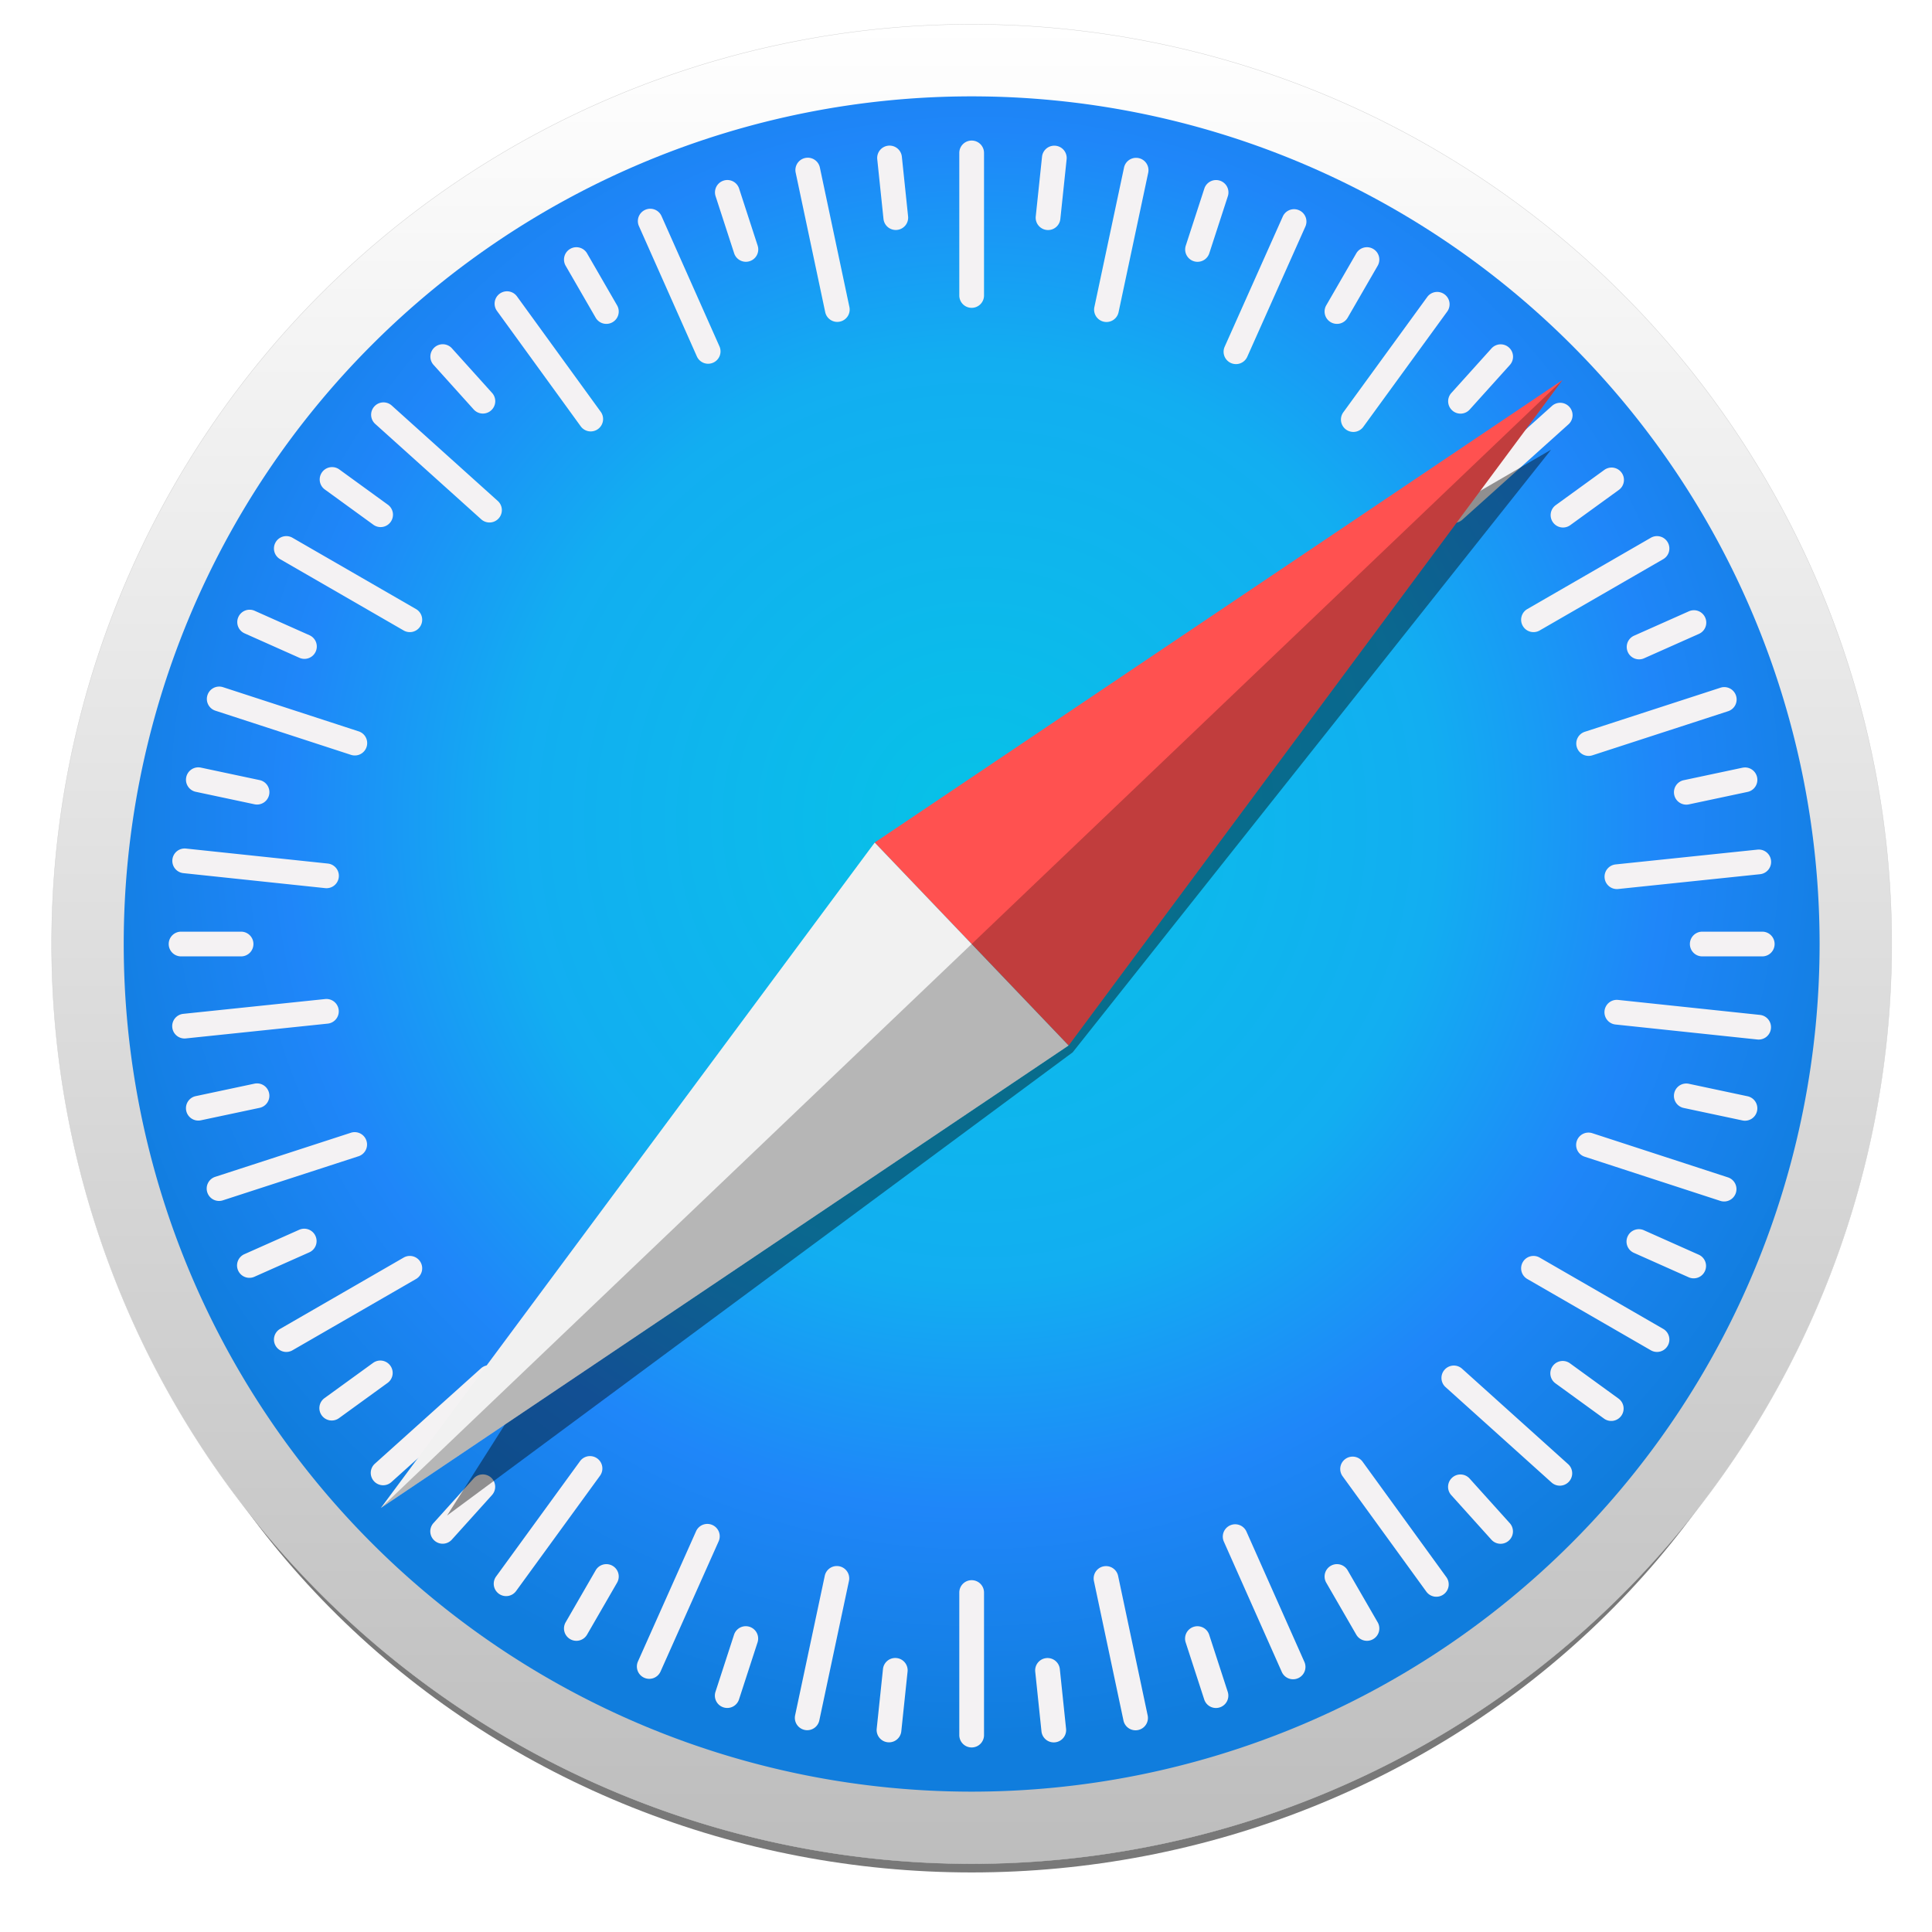 <svg width="512" height="512" fill="none" xmlns="http://www.w3.org/2000/svg"><g opacity=".53" filter="url(#a)"><path d="M492.375 270.13c0 29.69-6.075 59.09-17.879 86.52-11.803 27.43-29.104 52.354-50.914 73.348-21.81 20.994-47.703 37.648-76.199 49.01-28.496 11.362-59.038 17.21-89.882 17.21-30.844 0-61.387-5.848-89.883-17.21-28.496-11.362-54.388-28.016-76.198-49.01-21.81-20.994-39.111-45.918-50.915-73.348-11.803-27.43-17.879-56.83-17.879-86.52 0-59.963 24.746-117.469 68.794-159.869 44.047-42.4 103.788-66.22 166.081-66.22 30.844 0 61.386 5.848 89.882 17.21 28.496 11.362 54.389 28.016 76.199 49.01 21.81 20.994 39.111 45.918 50.914 73.348 11.804 27.431 17.879 56.83 17.879 86.521Z" fill="#000"/></g><path d="M501.319 250.171c0 32.007-6.306 63.701-18.559 93.272a243.742 243.742 0 0 1-52.853 79.073 243.833 243.833 0 0 1-79.101 52.834 243.892 243.892 0 0 1-265.711-52.834 243.69 243.69 0 0 1-71.413-172.345A243.687 243.687 0 0 1 85.095 77.827 243.864 243.864 0 0 1 257.5 6.439c32.019 0 63.724 6.304 93.306 18.553a243.836 243.836 0 0 1 79.101 52.834A243.734 243.734 0 0 1 482.76 156.9a243.657 243.657 0 0 1 18.559 93.272v0Z" fill="url(#b)" stroke="#CDCDCD" stroke-width=".093" stroke-linecap="round" stroke-linejoin="round"/><path d="M482.214 250.171a224.594 224.594 0 0 1-65.817 158.84A224.754 224.754 0 0 1 257.5 474.804a224.753 224.753 0 0 1-158.896-65.793 224.594 224.594 0 0 1-65.817-158.84 224.593 224.593 0 0 1 65.817-158.84A224.754 224.754 0 0 1 257.5 25.537a224.755 224.755 0 0 1 158.897 65.794 224.592 224.592 0 0 1 65.817 158.84Z" fill="url(#c)"/><path d="M257.5 37.252a3.268 3.268 0 0 0-3.276 3.275v37.777a3.268 3.268 0 0 0 3.276 3.275 3.268 3.268 0 0 0 3.276-3.275V40.527a3.268 3.268 0 0 0-3.276-3.275Zm-21.433 1.354a2.998 2.998 0 0 0-.666.003 3.269 3.269 0 0 0-2.919 3.597l1.652 15.804a3.268 3.268 0 0 0 3.598 2.918 3.268 3.268 0 0 0 2.919-3.597l-1.65-15.804a3.269 3.269 0 0 0-2.934-2.92Zm43.016.016a3.268 3.268 0 0 0-2.935 2.919l-1.663 15.802a3.27 3.27 0 0 0 2.917 3.6 3.268 3.268 0 0 0 3.6-2.914l1.663-15.804a3.268 3.268 0 0 0-2.917-3.599 3.464 3.464 0 0 0-.665-.004Zm-65.033 3.176a3.268 3.268 0 0 0-3.188 3.953l7.826 36.957a3.27 3.27 0 0 0 3.884 2.526 3.267 3.267 0 0 0 2.527-3.882l-7.826-36.958a3.27 3.27 0 0 0-3.223-2.598v.002Zm87.049.031a3.265 3.265 0 0 0-3.224 2.595l-7.853 36.953a3.268 3.268 0 0 0 2.524 3.884 3.269 3.269 0 0 0 3.885-2.523l7.854-36.953a3.268 3.268 0 0 0-3.186-3.954v-.002ZM193.038 47.72a3.177 3.177 0 0 0-1.294.151 3.267 3.267 0 0 0-2.104 4.126l4.913 15.113a3.27 3.27 0 0 0 4.128 2.103 3.267 3.267 0 0 0 2.103-4.127l-4.912-15.113a3.269 3.269 0 0 0-2.834-2.253Zm128.954.008a3.27 3.27 0 0 0-2.834 2.253l-4.915 15.112a3.268 3.268 0 0 0 2.103 4.127 3.27 3.27 0 0 0 4.129-2.102l4.915-15.113a3.268 3.268 0 0 0-2.103-4.127 3.291 3.291 0 0 0-1.295-.15ZM172.26 55.321a3.264 3.264 0 0 0-1.271.286 3.266 3.266 0 0 0-1.663 4.322l15.349 34.52a3.268 3.268 0 0 0 4.323 1.663 3.268 3.268 0 0 0 1.665-4.323l-15.351-34.52a3.269 3.269 0 0 0-3.052-1.948Zm170.745.116a3.274 3.274 0 0 0-3.055 1.944L324.554 91.88a3.268 3.268 0 0 0 1.657 4.325 3.27 3.27 0 0 0 4.327-1.657l15.396-34.498a3.268 3.268 0 0 0-1.658-4.326 3.293 3.293 0 0 0-1.271-.287ZM152.973 65.523a3.242 3.242 0 0 0-1.867.434 3.268 3.268 0 0 0-1.199 4.473l7.948 13.762a3.27 3.27 0 0 0 4.476 1.199 3.267 3.267 0 0 0 1.199-4.474l-7.948-13.762a3.272 3.272 0 0 0-2.609-1.632Zm209.054 0c-1.048.07-2.04.65-2.607 1.632l-7.95 13.762a3.268 3.268 0 0 0 1.201 4.473 3.269 3.269 0 0 0 4.475-1.198l7.948-13.762a3.267 3.267 0 0 0-1.199-4.474 3.274 3.274 0 0 0-1.868-.434ZM134.245 77.199a3.285 3.285 0 0 0-1.813.625 3.267 3.267 0 0 0-.728 4.574l22.19 30.578a3.271 3.271 0 0 0 4.577.728 3.267 3.267 0 0 0 .728-4.574l-22.191-30.578a3.269 3.269 0 0 0-2.763-1.353Zm246.745.167a3.262 3.262 0 0 0-2.764 1.348l-22.232 30.548a3.268 3.268 0 0 0 .722 4.576 3.27 3.27 0 0 0 4.577-.721l22.231-30.548a3.268 3.268 0 0 0-.722-4.575 3.273 3.273 0 0 0-1.812-.628ZM117.505 91.233a3.257 3.257 0 0 0-2.365.84 3.266 3.266 0 0 0-.242 4.625l10.636 11.811a3.268 3.268 0 0 0 4.626.243 3.269 3.269 0 0 0 .243-4.627l-10.635-11.81a3.266 3.266 0 0 0-2.263-1.082Zm280.015.024a3.279 3.279 0 0 0-2.264 1.082l-10.636 11.809a3.267 3.267 0 0 0 .242 4.626 3.27 3.27 0 0 0 4.627-.243l10.637-11.808a3.268 3.268 0 0 0-.243-4.626 3.265 3.265 0 0 0-2.363-.84ZM101.46 106.64a3.275 3.275 0 0 0-2.262 1.082 3.267 3.267 0 0 0 .243 4.625l28.086 25.275a3.27 3.27 0 0 0 4.626-.243 3.267 3.267 0 0 0-.242-4.625l-28.087-25.274a3.269 3.269 0 0 0-2.365-.84h.001Zm312.182.11a3.262 3.262 0 0 0-2.366.838l-28.102 25.255a3.267 3.267 0 0 0-.248 4.625 3.272 3.272 0 0 0 4.628.246l28.104-25.255a3.266 3.266 0 0 0 .246-4.625 3.268 3.268 0 0 0-2.262-1.084ZM88.118 123.79a3.263 3.263 0 0 0-2.764 1.351 3.266 3.266 0 0 0 .725 4.574l12.86 9.34a3.269 3.269 0 0 0 4.576-.723 3.269 3.269 0 0 0-.724-4.576l-12.86-9.34a3.268 3.268 0 0 0-1.813-.626Zm338.854.119a3.282 3.282 0 0 0-1.813.624l-12.866 9.332a3.27 3.27 0 0 0-.728 4.576 3.27 3.27 0 0 0 4.575.727l12.868-9.332a3.268 3.268 0 0 0 .727-4.574 3.269 3.269 0 0 0-2.763-1.353ZM75.649 142.083a3.26 3.26 0 0 0-2.607 1.633 3.266 3.266 0 0 0 1.199 4.473l32.727 18.889a3.27 3.27 0 0 0 4.475-1.199 3.268 3.268 0 0 0-1.199-4.474l-32.727-18.888a3.27 3.27 0 0 0-1.868-.434Zm363.702 0a3.257 3.257 0 0 0-1.868.434l-32.726 18.889a3.266 3.266 0 0 0-1.199 4.473 3.269 3.269 0 0 0 4.475 1.199l32.728-18.888a3.268 3.268 0 0 0 1.199-4.474 3.27 3.27 0 0 0-2.609-1.632v-.001ZM66.222 161.582a3.263 3.263 0 0 0-3.055 1.942 3.267 3.267 0 0 0 1.657 4.325l14.519 6.474a3.27 3.27 0 0 0 4.326-1.656 3.27 3.27 0 0 0-1.658-4.326l-14.518-6.473a3.262 3.262 0 0 0-1.27-.286Zm382.62.135a3.29 3.29 0 0 0-1.273.285l-14.521 6.463a3.267 3.267 0 0 0-1.662 4.324 3.272 3.272 0 0 0 4.327 1.66l14.521-6.463a3.267 3.267 0 0 0 1.661-4.324 3.267 3.267 0 0 0-3.053-1.945ZM57.82 181.962a3.266 3.266 0 0 0-2.835 2.25 3.267 3.267 0 0 0 2.1 4.129l35.93 11.704a3.27 3.27 0 0 0 4.131-2.099 3.268 3.268 0 0 0-2.1-4.129l-35.93-11.704a3.29 3.29 0 0 0-1.296-.151Zm399.408.14a3.179 3.179 0 0 0-1.294.151l-35.939 11.678a3.269 3.269 0 0 0-2.103 4.128 3.27 3.27 0 0 0 4.129 2.101l35.938-11.678a3.268 3.268 0 0 0 2.104-4.127 3.27 3.27 0 0 0-2.835-2.253ZM52.586 203.355a3.269 3.269 0 0 0-3.226 2.597 3.268 3.268 0 0 0 2.524 3.884l15.55 3.303a3.268 3.268 0 0 0 3.886-2.523 3.267 3.267 0 0 0-2.524-3.884l-15.548-3.303a3.194 3.194 0 0 0-.662-.07v-.004Zm409.836.031a4.044 4.044 0 0 0-.66.07l-15.55 3.302a3.268 3.268 0 0 0-2.524 3.883 3.27 3.27 0 0 0 3.886 2.525l15.548-3.302a3.27 3.27 0 0 0 2.525-3.884 3.27 3.27 0 0 0-3.225-2.597v.003ZM48.624 224.874a3.268 3.268 0 0 0-2.937 2.916 3.269 3.269 0 0 0 2.913 3.602l37.58 3.972a3.27 3.27 0 0 0 3.603-2.914 3.269 3.269 0 0 0-2.914-3.601l-37.58-3.972a3.435 3.435 0 0 0-.665-.003Zm417.788.283a2.968 2.968 0 0 0-.666.002l-37.585 3.921a3.27 3.27 0 0 0-2.919 3.598 3.269 3.269 0 0 0 3.599 2.917l37.585-3.921a3.268 3.268 0 0 0 2.918-3.597 3.268 3.268 0 0 0-2.932-2.921v.001ZM47.988 246.902a3.268 3.268 0 0 0-3.277 3.275 3.269 3.269 0 0 0 3.276 3.275h15.897a3.27 3.27 0 0 0 3.277-3.275 3.27 3.27 0 0 0-3.277-3.275H47.987Zm403.129 0a3.268 3.268 0 0 0-3.276 3.275 3.268 3.268 0 0 0 3.276 3.275h15.896a3.268 3.268 0 0 0 3.276-3.275 3.268 3.268 0 0 0-3.276-3.275h-15.896ZM86.825 264.755a3.018 3.018 0 0 0-.664.003l-37.587 3.921a3.268 3.268 0 0 0-2.918 3.597 3.269 3.269 0 0 0 3.598 2.918l37.587-3.921a3.269 3.269 0 0 0 2.918-3.598 3.27 3.27 0 0 0-2.934-2.92Zm341.33.232a3.268 3.268 0 0 0-2.937 2.916 3.269 3.269 0 0 0 2.913 3.602l37.581 3.972a3.27 3.27 0 0 0 3.603-2.914 3.27 3.27 0 0 0-2.915-3.601l-37.579-3.972a3.45 3.45 0 0 0-.666-.003ZM68.09 287.112a3.41 3.41 0 0 0-.661.07l-15.55 3.302a3.269 3.269 0 0 0-2.524 3.884 3.27 3.27 0 0 0 3.886 2.523l15.55-3.3a3.267 3.267 0 0 0 2.523-3.884 3.269 3.269 0 0 0-3.224-2.597v.002Zm378.816.032a3.265 3.265 0 0 0-3.224 2.595 3.267 3.267 0 0 0 2.523 3.884l15.549 3.303a3.268 3.268 0 0 0 3.886-2.522 3.27 3.27 0 0 0-2.524-3.885l-15.548-3.304a3.265 3.265 0 0 0-.662-.069v-.002ZM94.274 300.043a3.176 3.176 0 0 0-1.293.151l-35.94 11.678a3.268 3.268 0 0 0-2.102 4.127 3.269 3.269 0 0 0 4.128 2.102l35.938-11.678a3.268 3.268 0 0 0 2.104-4.127 3.268 3.268 0 0 0-2.835-2.253Zm326.417.116a3.264 3.264 0 0 0-2.835 2.25 3.268 3.268 0 0 0 2.099 4.129l35.931 11.704a3.272 3.272 0 0 0 4.131-2.1 3.267 3.267 0 0 0-2.1-4.128l-35.931-11.704a3.27 3.27 0 0 0-1.295-.151Zm-340.13 25.462a3.28 3.28 0 0 0-1.272.284l-14.523 6.464a3.267 3.267 0 0 0-1.66 4.324 3.269 3.269 0 0 0 4.325 1.659l14.523-6.462a3.267 3.267 0 0 0 1.66-4.324 3.27 3.27 0 0 0-3.054-1.945Zm353.827.125a3.262 3.262 0 0 0-3.056 1.942 3.267 3.267 0 0 0 1.658 4.325l14.517 6.474a3.27 3.27 0 0 0 4.327-1.657 3.268 3.268 0 0 0-1.657-4.325l-14.518-6.474a3.258 3.258 0 0 0-1.271-.285Zm-325.552 7.097a3.24 3.24 0 0 0-1.868.434l-32.727 18.888a3.268 3.268 0 0 0-1.199 4.474 3.27 3.27 0 0 0 4.475 1.199l32.727-18.887a3.27 3.27 0 0 0 1.199-4.475 3.267 3.267 0 0 0-2.607-1.633Zm297.33 0a3.26 3.26 0 0 0-2.608 1.632 3.268 3.268 0 0 0 1.199 4.475l32.726 18.887a3.27 3.27 0 0 0 4.477-1.198 3.268 3.268 0 0 0-1.199-4.474l-32.728-18.888a3.268 3.268 0 0 0-1.867-.434Zm-305.494 27.718a3.285 3.285 0 0 0-1.812.626l-12.866 9.332a3.268 3.268 0 0 0-.729 4.574 3.27 3.27 0 0 0 4.576.728l12.867-9.332a3.266 3.266 0 0 0 .729-4.574 3.27 3.27 0 0 0-2.765-1.354Zm313.578.111a3.263 3.263 0 0 0-2.764 1.351 3.267 3.267 0 0 0 .725 4.575l12.86 9.341a3.27 3.27 0 0 0 4.576-.726 3.267 3.267 0 0 0-.724-4.574l-12.86-9.34a3.277 3.277 0 0 0-1.813-.628v.001Zm-284.438 1.13a3.258 3.258 0 0 0-2.364.839l-28.104 25.254a3.267 3.267 0 0 0-.247 4.625 3.27 3.27 0 0 0 4.627.246l28.104-25.255a3.266 3.266 0 0 0 .246-4.625 3.27 3.27 0 0 0-2.262-1.084Zm255.299.091a3.276 3.276 0 0 0-2.264 1.082 3.266 3.266 0 0 0 .243 4.625l28.086 25.275a3.272 3.272 0 0 0 4.628-.243 3.267 3.267 0 0 0-.243-4.625l-28.088-25.274a3.262 3.262 0 0 0-2.362-.84Zm-228.637 23.992a3.264 3.264 0 0 0-2.766 1.348l-22.23 30.549a3.267 3.267 0 0 0 .72 4.575 3.27 3.27 0 0 0 4.577-.721l22.231-30.548a3.268 3.268 0 0 0-.721-4.576 3.264 3.264 0 0 0-1.811-.627Zm201.87.137a3.278 3.278 0 0 0-1.813.625 3.267 3.267 0 0 0-.728 4.574l22.189 30.578a3.271 3.271 0 0 0 4.576.728 3.268 3.268 0 0 0 .729-4.574l-22.19-30.578a3.27 3.27 0 0 0-2.763-1.353Zm-230.568 4.718a3.281 3.281 0 0 0-2.264 1.083l-10.636 11.808a3.267 3.267 0 0 0 .242 4.626 3.267 3.267 0 0 0 4.626-.243l10.638-11.808a3.269 3.269 0 0 0-.243-4.627 3.267 3.267 0 0 0-2.363-.839Zm259.429.016a3.252 3.252 0 0 0-2.363.839 3.268 3.268 0 0 0-.244 4.625l10.635 11.811a3.27 3.27 0 0 0 4.627.243 3.267 3.267 0 0 0 .242-4.626l-10.634-11.81a3.27 3.27 0 0 0-2.264-1.083l.001.001Zm-199.687 13.1a3.258 3.258 0 0 0-3.054 1.942l-15.397 34.499a3.268 3.268 0 0 0 1.657 4.325 3.27 3.27 0 0 0 4.327-1.656l15.397-34.499a3.269 3.269 0 0 0-1.658-4.326 3.262 3.262 0 0 0-1.272-.285Zm139.757.095a3.27 3.27 0 0 0-1.273.284 3.267 3.267 0 0 0-1.663 4.322l15.349 34.52a3.27 3.27 0 0 0 4.325 1.662 3.267 3.267 0 0 0 1.663-4.322l-15.349-34.52a3.267 3.267 0 0 0-3.052-1.946Zm-166.812 10.571a3.263 3.263 0 0 0-2.608 1.633l-7.948 13.761a3.268 3.268 0 0 0 1.199 4.474 3.27 3.27 0 0 0 4.476-1.199l7.948-13.761a3.268 3.268 0 0 0-1.199-4.474 3.27 3.27 0 0 0-1.868-.434Zm194.075 0a3.246 3.246 0 0 0-1.867.434 3.268 3.268 0 0 0-1.199 4.474l7.948 13.762a3.27 3.27 0 0 0 4.475 1.198 3.266 3.266 0 0 0 1.199-4.473l-7.948-13.762a3.27 3.27 0 0 0-2.608-1.633Zm-132.744.493a3.266 3.266 0 0 0-3.224 2.596l-7.853 36.952a3.268 3.268 0 0 0 2.524 3.884 3.268 3.268 0 0 0 3.886-2.523l7.853-36.952a3.267 3.267 0 0 0-3.186-3.954v-.003Zm71.296.024a3.267 3.267 0 0 0-3.187 3.951l7.827 36.958a3.268 3.268 0 0 0 3.884 2.526 3.267 3.267 0 0 0 2.527-3.882l-7.828-36.956a3.269 3.269 0 0 0-3.223-2.598v.001Zm-35.59 3.727a3.268 3.268 0 0 0-3.276 3.275v37.777a3.268 3.268 0 0 0 3.276 3.275 3.268 3.268 0 0 0 3.276-3.275v-37.777a3.268 3.268 0 0 0-3.276-3.275Zm-60.139 12.207a3.269 3.269 0 0 0-2.835 2.253l-4.914 15.113a3.268 3.268 0 0 0 2.103 4.127 3.271 3.271 0 0 0 4.129-2.103l4.913-15.111a3.269 3.269 0 0 0-2.102-4.128 3.304 3.304 0 0 0-1.294-.151Zm120.253.008a3.188 3.188 0 0 0-1.293.15 3.27 3.27 0 0 0-2.105 4.127l4.913 15.113a3.269 3.269 0 0 0 4.129 2.102 3.268 3.268 0 0 0 2.104-4.126l-4.914-15.113a3.268 3.268 0 0 0-2.834-2.253Zm-80.679 8.417a3.27 3.27 0 0 0-2.937 2.917l-1.661 15.805a3.267 3.267 0 0 0 2.916 3.598 3.269 3.269 0 0 0 3.601-2.914l1.661-15.803a3.268 3.268 0 0 0-2.915-3.6 3.287 3.287 0 0 0-.665-.003Zm40.999.016a2.977 2.977 0 0 0-.667.002 3.268 3.268 0 0 0-2.918 3.598L276 458.819a3.268 3.268 0 0 0 3.599 2.916 3.269 3.269 0 0 0 2.919-3.597l-1.651-15.804a3.27 3.27 0 0 0-2.934-2.921l.001.001Z" fill="#F4F2F3"/><g opacity=".409" filter="url(#d)"><path d="M411.06 119.172 231.811 223.279 118.478 401.635l165.798-122.761L411.06 119.172Z" fill="#000"/></g><path d="m283.189 277.065-51.379-53.786 182.259-122.561-130.88 176.347Z" fill="#FF5150"/><path d="m283.19 277.065-51.379-53.786-130.88 176.348L283.19 277.065Z" fill="#F1F1F1"/><path opacity=".243" d="m100.931 399.627 182.258-122.562 130.88-176.348-313.138 298.91Z" fill="#000"/><defs><filter id="a" x="20.258" y="41.672" width="474.486" height="456.915" filterUnits="userSpaceOnUse" color-interpolation-filters="sRGB"><feFlood flood-opacity="0" result="BackgroundImageFix"/><feBlend in="SourceGraphic" in2="BackgroundImageFix" result="shape"/><feGaussianBlur stdDeviation="1.184" result="effect1_foregroundBlur_1397_3390"/></filter><filter id="d" x="117.804" y="118.498" width="293.929" height="283.81" filterUnits="userSpaceOnUse" color-interpolation-filters="sRGB"><feFlood flood-opacity="0" result="BackgroundImageFix"/><feBlend in="SourceGraphic" in2="BackgroundImageFix" result="shape"/><feGaussianBlur stdDeviation=".337" result="effect1_foregroundBlur_1397_3390"/></filter><radialGradient id="c" cx="0" cy="0" r="1" gradientUnits="userSpaceOnUse" gradientTransform="matrix(243.82 0 0 243.733 258.523 217.419)"><stop stop-color="#06C2E7"/><stop offset=".25" stop-color="#0DB8EC"/><stop offset=".5" stop-color="#12AEF1"/><stop offset=".75" stop-color="#1F86F9"/><stop offset="1" stop-color="#107DDD"/></radialGradient><linearGradient id="b" x1="257.501" y1="493.903" x2="257.501" y2="6.439" gradientUnits="userSpaceOnUse"><stop stop-color="#BDBDBD"/><stop offset="1" stop-color="#fff"/></linearGradient></defs></svg>